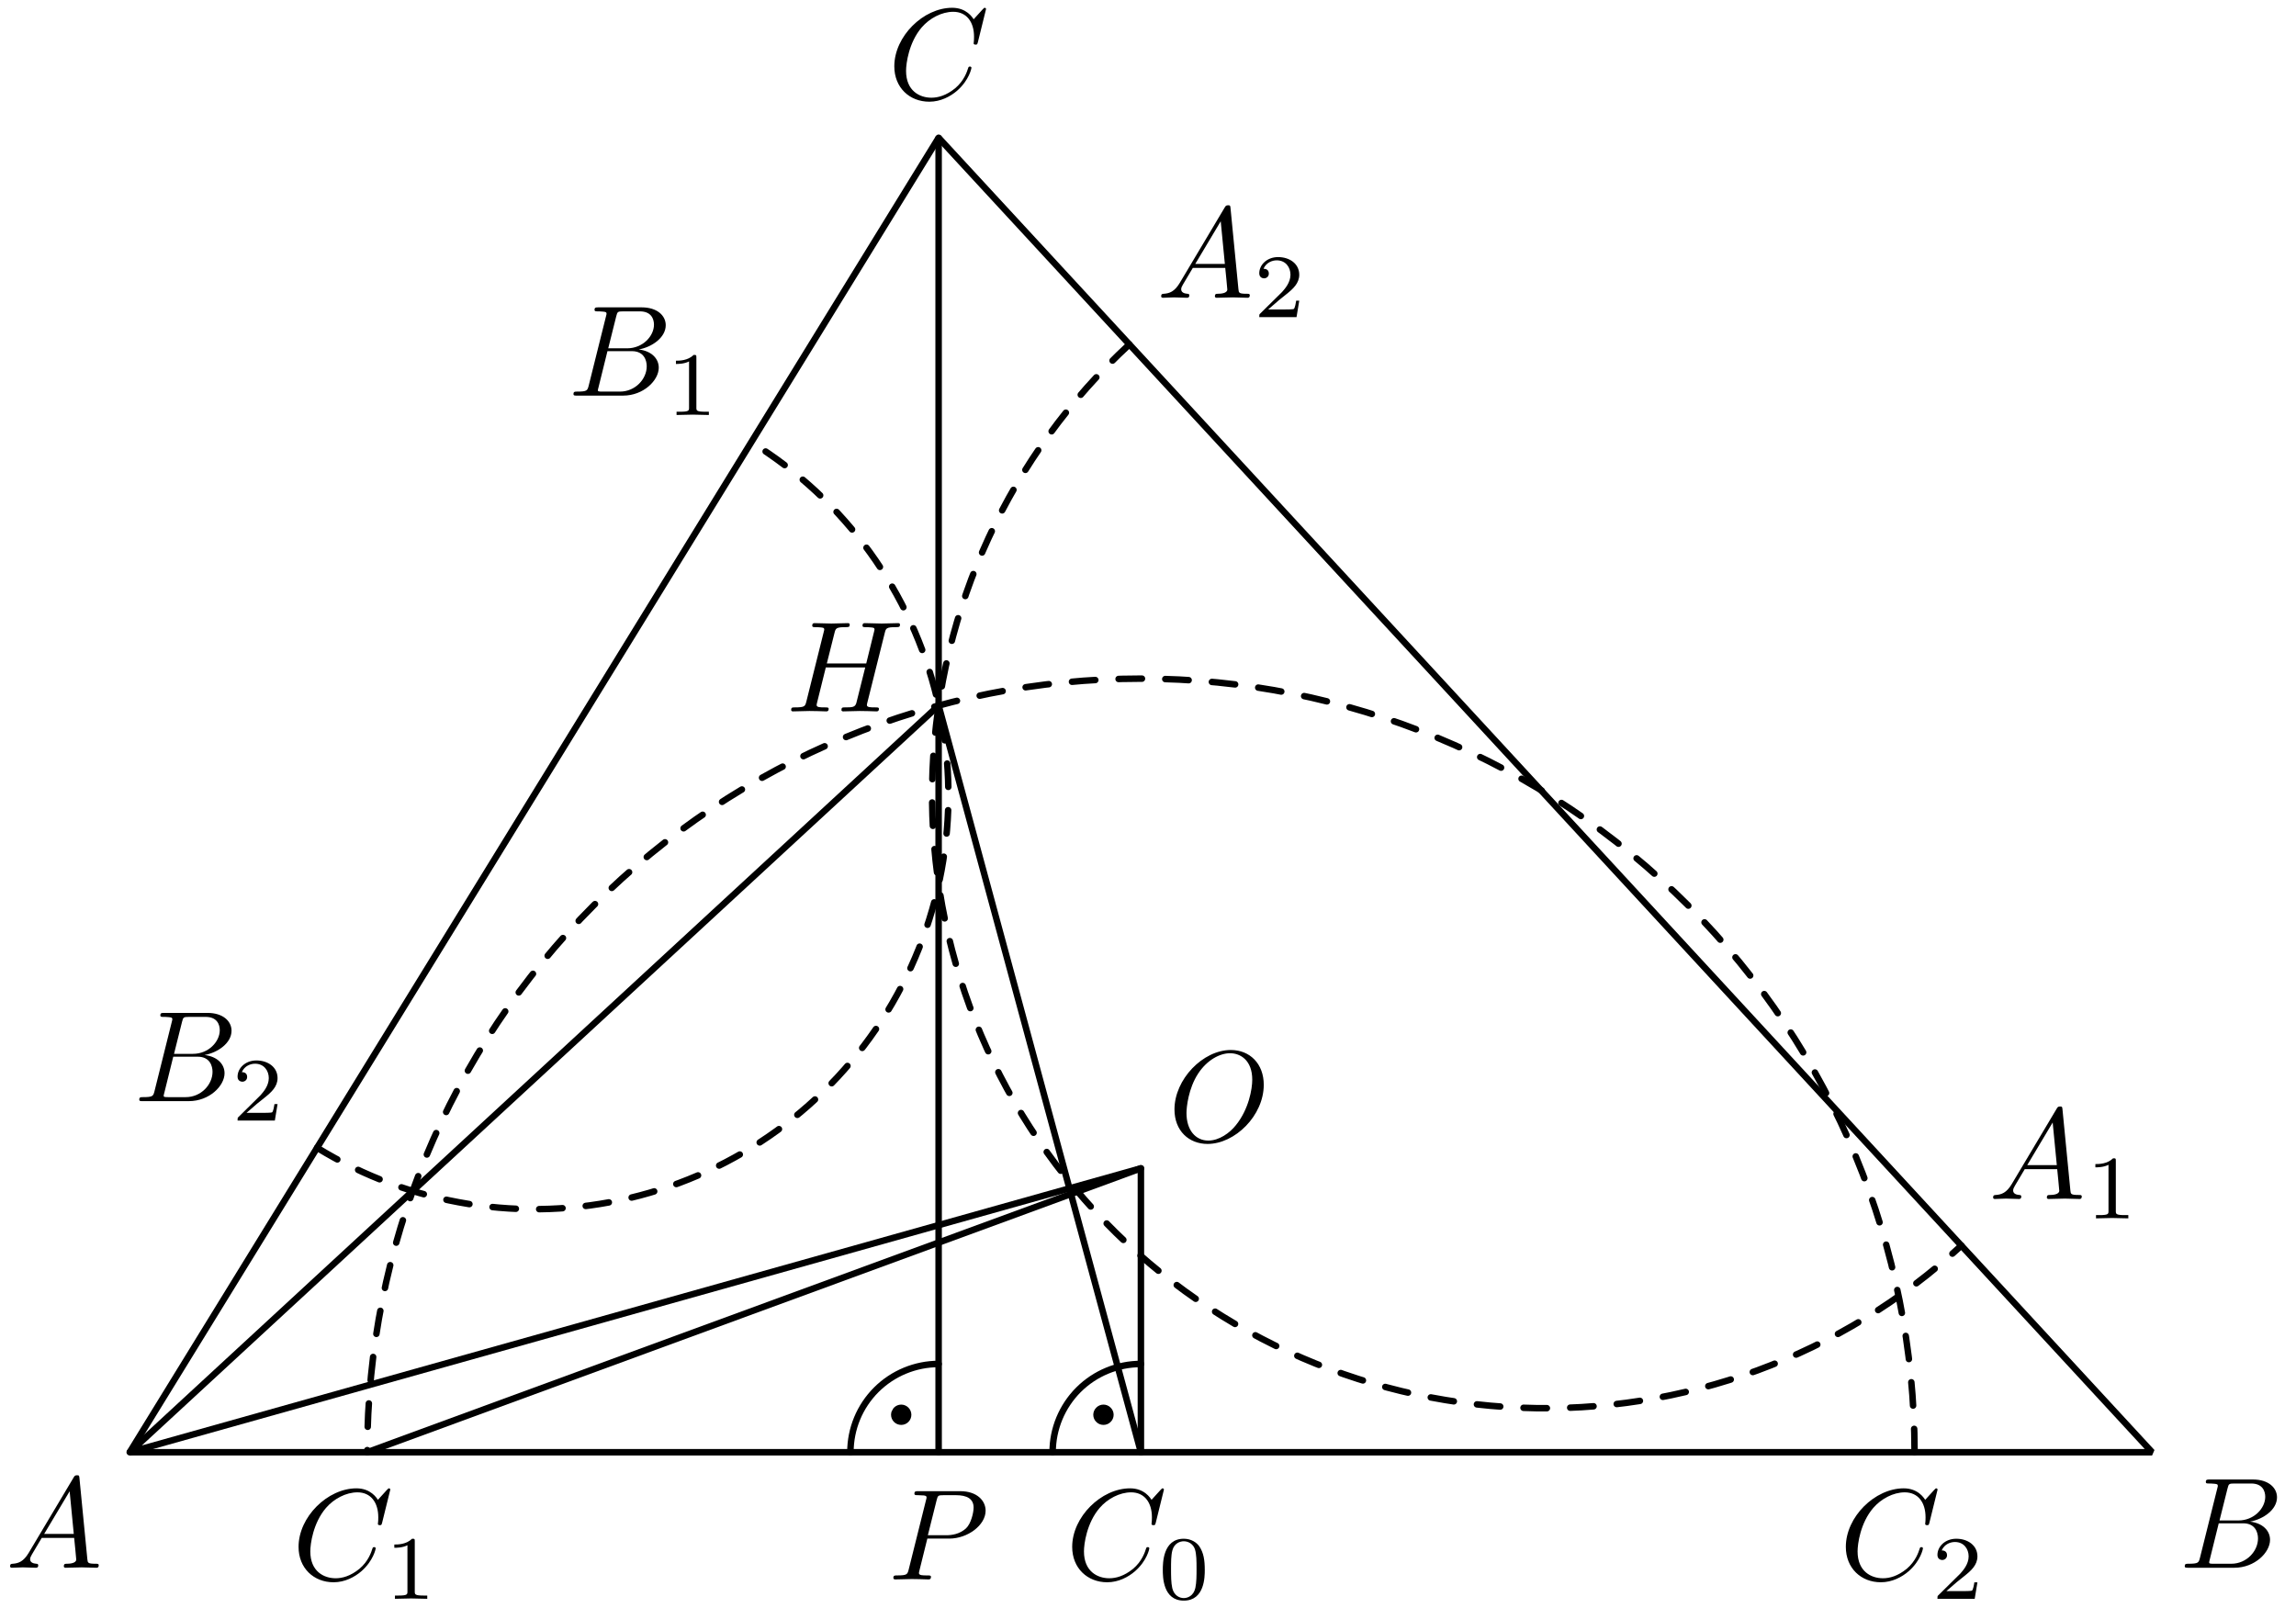 <?xml version='1.0' encoding='UTF-8'?>
<!-- This file was generated by dvisvgm 3.1.1 -->
<svg version='1.1' xmlns='http://www.w3.org/2000/svg' xmlns:xlink='http://www.w3.org/1999/xlink' width='177pt' height='124pt' viewBox='0 -124 177 124'>
<g id='page1'>
<g transform='matrix(1 0 0 -1 0 0)'>
<path d='M10 12.039H165.906L72.359 113.379Z' stroke='#000' fill='none' stroke-width='.5' stroke-miterlimit='10' stroke-linejoin='bevel'/>
<path d='M72.359 113.379V12.039' stroke='#000' fill='none' stroke-width='.5' stroke-miterlimit='10' stroke-linecap='round' stroke-linejoin='round'/>
<path d='M87.953 33.926L10 12.039L72.359 69.605L87.953 12.039' stroke='#000' fill='none' stroke-width='.5' stroke-miterlimit='10' stroke-linecap='round' stroke-linejoin='round'/>
<path d='M28.313 12.039L87.953 33.926V12.039' stroke='#000' fill='none' stroke-width='.5' stroke-miterlimit='10' stroke-linecap='round' stroke-linejoin='round'/>
<path d='M87.953 18.844C86.148 18.844 84.418 18.125 83.141 16.852C81.867 15.574 81.148 13.844 81.148 12.039' stroke='#000' fill='none' stroke-width='.5' stroke-miterlimit='10' stroke-linecap='round' stroke-linejoin='round'/>
<path d='M85.352 14.926C85.352 15 85.32 15.074 85.266 15.125C85.215 15.18 85.141 15.211 85.066 15.211S84.918 15.18 84.867 15.125C84.812 15.074 84.781 15 84.781 14.926S84.812 14.777 84.867 14.727C84.918 14.672 84.992 14.645 85.066 14.645S85.215 14.672 85.266 14.727C85.32 14.777 85.352 14.852 85.352 14.926Z'/>
<path d='M85.352 14.926C85.352 15 85.32 15.074 85.266 15.125C85.215 15.18 85.141 15.211 85.066 15.211S84.918 15.18 84.867 15.125C84.812 15.074 84.781 15 84.781 14.926S84.812 14.777 84.867 14.727C84.918 14.672 84.992 14.645 85.066 14.645S85.215 14.672 85.266 14.727C85.32 14.777 85.352 14.852 85.352 14.926Z' stroke='#000' fill='none' stroke-miterlimit='10' stroke-linecap='round' stroke-linejoin='round'/>
<path d='M72.359 18.844C70.559 18.844 68.828 18.125 67.551 16.852C66.273 15.574 65.559 13.844 65.559 12.039' stroke='#000' fill='none' stroke-width='.5' stroke-miterlimit='10' stroke-linecap='round' stroke-linejoin='round'/>
<path d='M69.758 14.926C69.758 15 69.727 15.074 69.676 15.125C69.621 15.18 69.551 15.211 69.477 15.211C69.398 15.211 69.328 15.18 69.273 15.125C69.223 15.074 69.191 15 69.191 14.926S69.223 14.777 69.273 14.727C69.328 14.672 69.398 14.645 69.477 14.645C69.551 14.645 69.621 14.672 69.676 14.727C69.727 14.777 69.758 14.852 69.758 14.926Z'/>
<path d='M69.758 14.926C69.758 15 69.727 15.074 69.676 15.125C69.621 15.18 69.551 15.211 69.477 15.211C69.398 15.211 69.328 15.18 69.273 15.125C69.223 15.074 69.191 15 69.191 14.926S69.223 14.777 69.273 14.727C69.328 14.672 69.398 14.645 69.477 14.645C69.551 14.645 69.621 14.672 69.676 14.727C69.727 14.777 69.758 14.852 69.758 14.926Z' stroke='#000' fill='none' stroke-miterlimit='10' stroke-linecap='round' stroke-linejoin='round'/>
<path d='M147.594 12.039C147.594 27.859 141.309 43.027 130.125 54.211S103.769 71.68 87.953 71.68C72.133 71.68 56.965 65.394 45.781 54.211C34.598 43.027 28.312 27.859 28.312 12.039' stroke='#000' fill='none' stroke-width='.5' stroke-miterlimit='10' stroke-linecap='round' stroke-linejoin='round' stroke-dasharray='1.8 1.8'/>
<path d='M24.445 35.512C31.656 31.074 40.34 29.684 48.578 31.645C56.816 33.605 63.938 38.758 68.379 45.973C72.816 53.188 74.207 61.867 72.246 70.106S65.129 85.465 57.918 89.906' stroke='#000' fill='none' stroke-width='.5' stroke-miterlimit='10' stroke-linecap='round' stroke-linejoin='round' stroke-dasharray='1.8 1.8'/>
<path d='M87.066 97.449C77.852 88.945 72.394 77.125 71.894 64.598C71.394 52.07 75.887 39.855 84.394 30.641C92.898 21.426 104.715 15.969 117.242 15.469C129.773 14.969 141.988 19.465 151.203 27.969' stroke='#000' fill='none' stroke-width='.5' stroke-miterlimit='10' stroke-linecap='round' stroke-linejoin='round' stroke-dasharray='1.8 1.8'/>
<path d='M2.211 4.278C1.813 3.61 1.424 3.471 .986 3.441C.866 3.431 .777 3.431 .777 3.242C.777 3.182 .826 3.132 .906 3.132C1.175 3.132 1.484 3.162 1.763 3.162C2.091 3.162 2.44 3.132 2.759 3.132C2.819 3.132 2.948 3.132 2.948 3.322C2.948 3.431 2.859 3.441 2.789 3.441C2.56 3.461 2.321 3.541 2.321 3.79C2.321 3.909 2.381 4.019 2.46 4.158L3.217 5.433H5.717C5.737 5.224 5.877 3.869 5.877 3.77C5.877 3.471 5.359 3.441 5.16 3.441C5.02 3.441 4.921 3.441 4.921 3.242C4.921 3.132 5.04 3.132 5.06 3.132C5.468 3.132 5.897 3.162 6.305 3.162C6.554 3.162 7.182 3.132 7.431 3.132C7.491 3.132 7.61 3.132 7.61 3.332C7.61 3.441 7.511 3.441 7.381 3.441C6.763 3.441 6.763 3.511 6.733 3.8L6.126 10.025C6.106 10.225 6.106 10.264 5.936 10.264C5.777 10.264 5.737 10.195 5.678 10.095L2.211 4.278ZM3.406 5.742L5.369 9.029L5.687 5.742H3.406Z'/>
<path d='M169.599 3.909C169.499 3.521 169.48 3.441 168.693 3.441C168.524 3.441 168.424 3.441 168.424 3.242C168.424 3.132 168.514 3.132 168.693 3.132H172.248C173.823 3.132 174.999 4.308 174.999 5.284C174.999 6.001 174.42 6.579 173.454 6.688C174.49 6.878 175.536 7.615 175.536 8.561C175.536 9.298 174.879 9.936 173.684 9.936H170.337C170.147 9.936 170.048 9.936 170.048 9.737C170.048 9.627 170.138 9.627 170.326 9.627C170.346 9.627 170.536 9.627 170.705 9.607C170.884 9.587 170.974 9.577 170.974 9.448C170.974 9.408 170.964 9.378 170.934 9.258L169.599 3.909ZM171.104 6.778L171.722 9.248C171.81 9.597 171.831 9.627 172.259 9.627H173.544C174.42 9.627 174.629 9.039 174.629 8.601C174.629 7.724 173.772 6.778 172.558 6.778H171.104ZM170.655 3.441C170.516 3.441 170.495 3.441 170.436 3.451C170.337 3.461 170.307 3.471 170.307 3.551C170.307 3.58 170.307 3.6 170.356 3.78L171.044 6.559H172.926C173.883 6.559 174.071 5.822 174.071 5.394C174.071 4.407 173.186 3.441 172.01 3.441H170.655Z'/>
<path d='M76.015 123.301C76.015 123.33 75.995 123.4 75.906 123.4C75.876 123.4 75.866 123.39 75.756 123.281L75.059 122.514C74.969 122.653 74.511 123.4 73.405 123.4C71.184 123.4 68.943 121.199 68.943 118.888C68.943 117.244 70.118 116.159 71.642 116.159C72.509 116.159 73.266 116.557 73.794 117.015C74.72 117.832 74.89 118.739 74.89 118.768C74.89 118.868 74.79 118.868 74.77 118.868C74.71 118.868 74.661 118.848 74.641 118.768C74.551 118.48 74.322 117.772 73.634 117.195C72.947 116.637 72.32 116.467 71.802 116.467C70.905 116.467 69.849 116.985 69.849 118.539C69.849 119.107 70.058 120.721 71.054 121.886C71.662 122.594 72.598 123.091 73.485 123.091C74.501 123.091 75.089 122.325 75.089 121.169C75.089 120.77 75.059 120.76 75.059 120.661C75.059 120.561 75.168 120.561 75.208 120.561C75.338 120.561 75.338 120.581 75.388 120.76L76.015 123.301Z'/>
<path d='M71.489 5.38H73.183C74.598 5.38 75.982 6.416 75.982 7.532C75.982 8.298 75.325 9.036 74.02 9.036H70.792C70.603 9.036 70.493 9.036 70.493 8.847C70.493 8.727 70.583 8.727 70.782 8.727C70.912 8.727 71.091 8.717 71.211 8.707C71.37 8.687 71.43 8.657 71.43 8.547C71.43 8.508 71.42 8.478 71.39 8.358L70.055 3.009C69.956 2.621 69.936 2.541 69.149 2.541C68.979 2.541 68.87 2.541 68.87 2.352C68.87 2.232 68.989 2.232 69.019 2.232C69.298 2.232 70.005 2.262 70.284 2.262C70.493 2.262 70.713 2.252 70.922 2.252C71.141 2.252 71.36 2.232 71.569 2.232C71.639 2.232 71.768 2.232 71.768 2.432C71.768 2.541 71.679 2.541 71.489 2.541C71.121 2.541 70.842 2.541 70.842 2.72C70.842 2.78 70.862 2.83 70.872 2.89L71.489 5.38ZM72.207 8.348C72.296 8.697 72.316 8.727 72.745 8.727H73.701C74.528 8.727 75.056 8.458 75.056 7.771C75.056 7.382 74.856 6.526 74.468 6.167C73.97 5.719 73.372 5.639 72.934 5.639H71.529L72.207 8.348Z'/>
<path d='M89.728 9.155C89.728 9.185 89.708 9.255 89.619 9.255C89.589 9.255 89.579 9.245 89.469 9.135L88.772 8.368C88.683 8.508 88.224 9.255 87.118 9.255C84.897 9.255 82.656 7.053 82.656 4.742C82.656 3.099 83.831 2.013 85.355 2.013C86.222 2.013 86.979 2.412 87.507 2.87C88.433 3.687 88.603 4.593 88.603 4.623C88.603 4.722 88.503 4.722 88.483 4.722C88.423 4.722 88.374 4.702 88.354 4.623C88.264 4.334 88.035 3.627 87.348 3.049C86.66 2.491 86.033 2.322 85.515 2.322C84.618 2.322 83.563 2.84 83.563 4.394C83.563 4.962 83.772 6.575 84.768 7.741C85.375 8.448 86.312 8.946 87.198 8.946C88.214 8.946 88.802 8.179 88.802 7.023C88.802 6.625 88.772 6.615 88.772 6.516C88.772 6.416 88.882 6.416 88.922 6.416C89.051 6.416 89.051 6.436 89.101 6.615L89.728 9.155Z'/>
<path d='M92.877 2.963C92.877 3.73 92.787 4.281 92.466 4.769C92.25 5.09 91.817 5.369 91.259 5.369C89.641 5.369 89.641 3.465 89.641 2.963S89.641 .598 91.259 .598C92.877 .598 92.877 2.461 92.877 2.963ZM91.259 .794C90.938 .794 90.513 .982 90.373 1.554C90.276 1.965 90.276 2.537 90.276 3.053C90.276 3.563 90.276 4.093 90.38 4.477C90.527 5.027 90.973 5.174 91.259 5.174C91.636 5.174 91.999 4.944 92.124 4.539C92.236 4.162 92.243 3.66 92.243 3.053C92.243 2.537 92.243 2.021 92.152 1.582C92.012 .947 91.538 .794 91.259 .794Z'/>
<path d='M97.424 40.369C97.424 41.973 96.368 43.049 94.884 43.049C92.732 43.049 90.541 40.788 90.541 38.467C90.541 36.813 91.657 35.807 93.091 35.807C95.203 35.807 97.424 37.989 97.424 40.369ZM93.151 36.066C92.165 36.066 91.467 36.873 91.467 38.188C91.467 38.626 91.607 40.08 92.374 41.246C93.061 42.282 94.037 42.8 94.824 42.8C95.641 42.8 96.537 42.242 96.537 40.758C96.537 40.04 96.269 38.486 95.282 37.261C94.804 36.654 93.987 36.066 93.151 36.066Z'/>
<path d='M68.204 75.191C68.293 75.55 68.313 75.649 69.041 75.649C69.3 75.649 69.379 75.649 69.379 75.849C69.379 75.958 69.27 75.958 69.24 75.958C68.961 75.958 68.244 75.928 67.965 75.928C67.676 75.928 66.969 75.958 66.68 75.958C66.6 75.958 66.491 75.958 66.491 75.759C66.491 75.649 66.58 75.649 66.769 75.649C66.789 75.649 66.979 75.649 67.148 75.629C67.327 75.61 67.417 75.6 67.417 75.47C67.417 75.43 67.407 75.41 67.377 75.281L66.779 72.85H63.741L64.329 75.191C64.418 75.55 64.448 75.649 65.166 75.649C65.425 75.649 65.504 75.649 65.504 75.849C65.504 75.958 65.395 75.958 65.365 75.958C65.086 75.958 64.369 75.928 64.09 75.928C63.801 75.928 63.094 75.958 62.805 75.958C62.725 75.958 62.616 75.958 62.616 75.759C62.616 75.649 62.705 75.649 62.894 75.649C62.914 75.649 63.104 75.649 63.273 75.629C63.453 75.61 63.542 75.6 63.542 75.47C63.542 75.43 63.532 75.4 63.502 75.281L62.167 69.932C62.068 69.543 62.048 69.463 61.261 69.463C61.082 69.463 60.992 69.463 60.992 69.264C60.992 69.155 61.112 69.155 61.131 69.155C61.41 69.155 62.118 69.185 62.397 69.185C62.606 69.185 62.825 69.175 63.034 69.175C63.253 69.175 63.472 69.155 63.682 69.155C63.761 69.155 63.881 69.155 63.881 69.354C63.881 69.463 63.791 69.463 63.602 69.463C63.233 69.463 62.954 69.463 62.954 69.643C62.954 69.703 62.974 69.753 62.984 69.812L63.662 72.542H66.7C66.281 70.888 66.052 69.942 66.013 69.792C65.913 69.474 65.723 69.463 65.106 69.463C64.957 69.463 64.867 69.463 64.867 69.264C64.867 69.155 64.986 69.155 65.006 69.155C65.285 69.155 65.992 69.185 66.271 69.185C66.481 69.185 66.7 69.175 66.909 69.175C67.128 69.175 67.347 69.155 67.556 69.155C67.636 69.155 67.756 69.155 67.756 69.354C67.756 69.463 67.666 69.463 67.477 69.463C67.108 69.463 66.829 69.463 66.829 69.643C66.829 69.703 66.849 69.753 66.859 69.812L68.204 75.191Z'/>
<path d='M30.088 9.155C30.088 9.185 30.068 9.255 29.979 9.255C29.949 9.255 29.939 9.245 29.829 9.135L29.132 8.368C29.042 8.508 28.584 9.255 27.478 9.255C25.257 9.255 23.016 7.053 23.016 4.743C23.016 3.099 24.191 2.013 25.715 2.013C26.582 2.013 27.339 2.412 27.867 2.87C28.793 3.687 28.963 4.593 28.963 4.623C28.963 4.723 28.863 4.723 28.843 4.723C28.783 4.723 28.734 4.703 28.714 4.623C28.624 4.334 28.395 3.627 27.707 3.049C27.02 2.491 26.393 2.322 25.875 2.322C24.978 2.322 23.922 2.84 23.922 4.394C23.922 4.962 24.131 6.575 25.127 7.741C25.735 8.448 26.671 8.946 27.558 8.946C28.574 8.946 29.162 8.179 29.162 7.023C29.162 6.625 29.132 6.615 29.132 6.516C29.132 6.416 29.241 6.416 29.281 6.416C29.411 6.416 29.411 6.436 29.461 6.615L30.088 9.155Z'/>
<path d='M31.975 5.174C31.975 5.362 31.961 5.369 31.766 5.369C31.319 4.93 30.684 4.923 30.399 4.923V4.672C30.566 4.672 31.026 4.672 31.41 4.867V1.31C31.41 1.08 31.41 .989 30.712 .989H30.447V.738C30.573 .745 31.431 .766 31.689 .766C31.905 .766 32.784 .745 32.937 .738V.989H32.672C31.975 .989 31.975 1.08 31.975 1.31V5.174Z'/>
<path d='M149.368 9.155C149.368 9.185 149.349 9.255 149.259 9.255C149.229 9.255 149.219 9.245 149.11 9.135L148.413 8.368C148.323 8.508 147.864 9.255 146.758 9.255C144.537 9.255 142.296 7.053 142.296 4.742C142.296 3.099 143.471 2.013 144.995 2.013C145.862 2.013 146.619 2.411 147.147 2.87C148.073 3.686 148.242 4.593 148.242 4.623C148.242 4.722 148.143 4.722 148.124 4.722C148.064 4.722 148.014 4.702 147.994 4.623C147.904 4.334 147.675 3.627 146.987 3.049C146.301 2.491 145.673 2.322 145.155 2.322C144.258 2.322 143.202 2.84 143.202 4.394C143.202 4.961 143.411 6.575 144.407 7.741C145.016 8.448 145.952 8.946 146.838 8.946C147.855 8.946 148.442 8.179 148.442 7.023C148.442 6.625 148.413 6.615 148.413 6.516C148.413 6.416 148.522 6.416 148.562 6.416C148.691 6.416 148.691 6.436 148.742 6.615L149.368 9.155Z'/>
<path d='M152.441 2.007H152.204C152.183 1.854 152.114 1.442 152.022 1.372C151.966 1.331 151.43 1.331 151.332 1.331H150.048C150.78 1.979 151.025 2.175 151.444 2.502C151.96 2.914 152.441 3.346 152.441 4.009C152.441 4.853 151.702 5.369 150.809 5.369C149.944 5.369 149.358 4.762 149.358 4.121C149.358 3.765 149.658 3.73 149.728 3.73C149.895 3.73 150.098 3.849 150.098 4.1C150.098 4.225 150.048 4.469 149.686 4.469C149.902 4.965 150.376 5.118 150.704 5.118C151.402 5.118 151.764 4.574 151.764 4.009C151.764 3.402 151.332 2.921 151.108 2.67L149.428 1.01C149.358 .947 149.358 .933 149.358 .738H152.231L152.441 2.007Z'/>
<path d='M45.385 94.277C45.285 93.889 45.265 93.809 44.478 93.809C44.309 93.809 44.209 93.809 44.209 93.61C44.209 93.5 44.299 93.5 44.478 93.5H48.034C49.609 93.5 50.784 94.676 50.784 95.652C50.784 96.369 50.206 96.947 49.24 97.057C50.276 97.246 51.322 97.983 51.322 98.929C51.322 99.666 50.664 100.304 49.469 100.304H46.122C45.933 100.304 45.833 100.304 45.833 100.105C45.833 99.995 45.923 99.995 46.112 99.995C46.132 99.995 46.321 99.995 46.49 99.975C46.67 99.955 46.759 99.945 46.759 99.816C46.759 99.776 46.75 99.746 46.72 99.627L45.385 94.277ZM46.889 97.146L47.507 99.617C47.596 99.965 47.616 99.995 48.045 99.995H49.33C50.206 99.995 50.415 99.407 50.415 98.969C50.415 98.093 49.559 97.146 48.343 97.146H46.889ZM46.441 93.809C46.301 93.809 46.281 93.809 46.222 93.819C46.122 93.829 46.092 93.839 46.092 93.919C46.092 93.949 46.092 93.969 46.142 94.148L46.829 96.927H48.712C49.668 96.927 49.857 96.19 49.857 95.762C49.857 94.775 48.971 93.809 47.795 93.809H46.441Z'/>
<path d='M53.684 96.442C53.684 96.63 53.671 96.637 53.475 96.637C53.029 96.198 52.394 96.191 52.108 96.191V95.94C52.276 95.94 52.736 95.94 53.119 96.135V92.578C53.119 92.348 53.119 92.257 52.422 92.257H52.157V92.006C52.282 92.013 53.14 92.034 53.398 92.034C53.615 92.034 54.493 92.013 54.647 92.006V92.257H54.382C53.684 92.257 53.684 92.348 53.684 92.578V96.442Z'/>
<path d='M11.912 39.883C11.812 39.494 11.792 39.415 11.005 39.415C10.836 39.415 10.736 39.415 10.736 39.216C10.736 39.106 10.826 39.106 11.005 39.106H14.561C16.135 39.106 17.311 40.281 17.311 41.258C17.311 41.975 16.733 42.553 15.767 42.662C16.803 42.851 17.849 43.588 17.849 44.535C17.849 45.272 17.191 45.909 15.996 45.909H12.649C12.46 45.909 12.36 45.909 12.36 45.71C12.36 45.601 12.45 45.601 12.639 45.601C12.659 45.601 12.848 45.601 13.017 45.581C13.197 45.561 13.286 45.551 13.286 45.421C13.286 45.382 13.276 45.352 13.247 45.232L11.912 39.883ZM13.416 42.752L14.034 45.222C14.123 45.571 14.143 45.601 14.571 45.601H15.856C16.733 45.601 16.942 45.013 16.942 44.575C16.942 43.698 16.085 42.752 14.87 42.752H13.416ZM12.968 39.415C12.828 39.415 12.808 39.415 12.749 39.425C12.649 39.435 12.619 39.445 12.619 39.524C12.619 39.554 12.619 39.574 12.669 39.754L13.356 42.533H15.239C16.195 42.533 16.384 41.795 16.384 41.367C16.384 40.381 15.498 39.415 14.322 39.415H12.968Z'/>
<path d='M21.397 38.881H21.16C21.139 38.728 21.069 38.316 20.978 38.246C20.923 38.204 20.386 38.204 20.288 38.204H19.005C19.737 38.853 19.981 39.048 20.4 39.376C20.916 39.788 21.397 40.22 21.397 40.883C21.397 41.727 20.658 42.243 19.765 42.243C18.9 42.243 18.314 41.636 18.314 40.994C18.314 40.639 18.614 40.604 18.684 40.604C18.851 40.604 19.053 40.723 19.053 40.973C19.053 41.099 19.005 41.343 18.642 41.343C18.858 41.838 19.332 41.992 19.66 41.992C20.358 41.992 20.721 41.448 20.721 40.883C20.721 40.276 20.288 39.795 20.065 39.544L18.384 37.883C18.314 37.821 18.314 37.807 18.314 37.612H21.188L21.397 38.881Z'/>
<path d='M155.085 32.709C154.686 32.041 154.298 31.902 153.86 31.872C153.74 31.862 153.65 31.862 153.65 31.673C153.65 31.613 153.7 31.563 153.779 31.563C154.049 31.563 154.358 31.593 154.636 31.593C154.965 31.593 155.314 31.563 155.632 31.563C155.692 31.563 155.822 31.563 155.822 31.753C155.822 31.862 155.732 31.872 155.662 31.872C155.433 31.892 155.194 31.972 155.194 32.221C155.194 32.34 155.254 32.45 155.333 32.589L156.09 33.864H158.591C158.61 33.655 158.75 32.3 158.75 32.201C158.75 31.902 158.232 31.872 158.033 31.872C157.894 31.872 157.794 31.872 157.794 31.673C157.794 31.563 157.913 31.563 157.934 31.563C158.342 31.563 158.77 31.593 159.179 31.593C159.428 31.593 160.055 31.563 160.305 31.563C160.364 31.563 160.484 31.563 160.484 31.763C160.484 31.872 160.384 31.872 160.254 31.872C159.636 31.872 159.636 31.942 159.606 32.231L158.999 38.456C158.979 38.656 158.979 38.695 158.81 38.695C158.65 38.695 158.61 38.626 158.552 38.526L155.085 32.709ZM156.28 34.173L158.242 37.46L158.561 34.173H156.28Z'/>
<path d='M163.11 34.505C163.11 34.693 163.096 34.7 162.9 34.7C162.454 34.261 161.819 34.254 161.534 34.254V34.003C161.702 34.003 162.161 34.003 162.545 34.198V30.641C162.545 30.411 162.545 30.32 161.848 30.32H161.583V30.069C161.708 30.076 162.566 30.097 162.824 30.097C163.041 30.097 163.919 30.076 164.073 30.069V30.32H163.808C163.11 30.32 163.11 30.411 163.11 30.641V34.505Z'/>
<path d='M90.948 102.189C90.55 101.521 90.161 101.382 89.723 101.352C89.604 101.342 89.514 101.342 89.514 101.153C89.514 101.093 89.564 101.043 89.643 101.043C89.912 101.043 90.221 101.073 90.5 101.073C90.829 101.073 91.177 101.043 91.496 101.043C91.556 101.043 91.686 101.043 91.686 101.233C91.686 101.342 91.596 101.352 91.526 101.352C91.297 101.372 91.058 101.452 91.058 101.701C91.058 101.82 91.118 101.93 91.197 102.069L91.954 103.344H94.455C94.475 103.135 94.614 101.78 94.614 101.681C94.614 101.382 94.096 101.352 93.897 101.352C93.757 101.352 93.658 101.352 93.658 101.153C93.658 101.043 93.777 101.043 93.797 101.043C94.206 101.043 94.634 101.073 95.042 101.073C95.291 101.073 95.919 101.043 96.168 101.043C96.228 101.043 96.347 101.043 96.347 101.243C96.347 101.352 96.248 101.352 96.118 101.352C95.501 101.352 95.501 101.422 95.471 101.711L94.863 107.936C94.843 108.136 94.843 108.175 94.674 108.175C94.514 108.175 94.475 108.106 94.415 108.006L90.948 102.189ZM92.144 103.653L94.106 106.94L94.425 103.653H92.144Z'/>
<path d='M100.16 100.818H99.923C99.902 100.665 99.832 100.253 99.741 100.183C99.685 100.142 99.148 100.142 99.051 100.142H97.767C98.499 100.79 98.744 100.986 99.162 101.314C99.679 101.725 100.16 102.158 100.16 102.82C100.16 103.664 99.42 104.18 98.528 104.18C97.663 104.18 97.077 103.573 97.077 102.932C97.077 102.576 97.377 102.541 97.446 102.541C97.614 102.541 97.816 102.66 97.816 102.911C97.816 103.036 97.767 103.28 97.404 103.28C97.621 103.776 98.095 103.929 98.423 103.929C99.12 103.929 99.483 103.385 99.483 102.82C99.483 102.213 99.051 101.732 98.827 101.481L97.146 99.821C97.077 99.758 97.077 99.744 97.077 99.549H99.95L100.16 100.818Z'/>
</g>
</g>
</svg>
